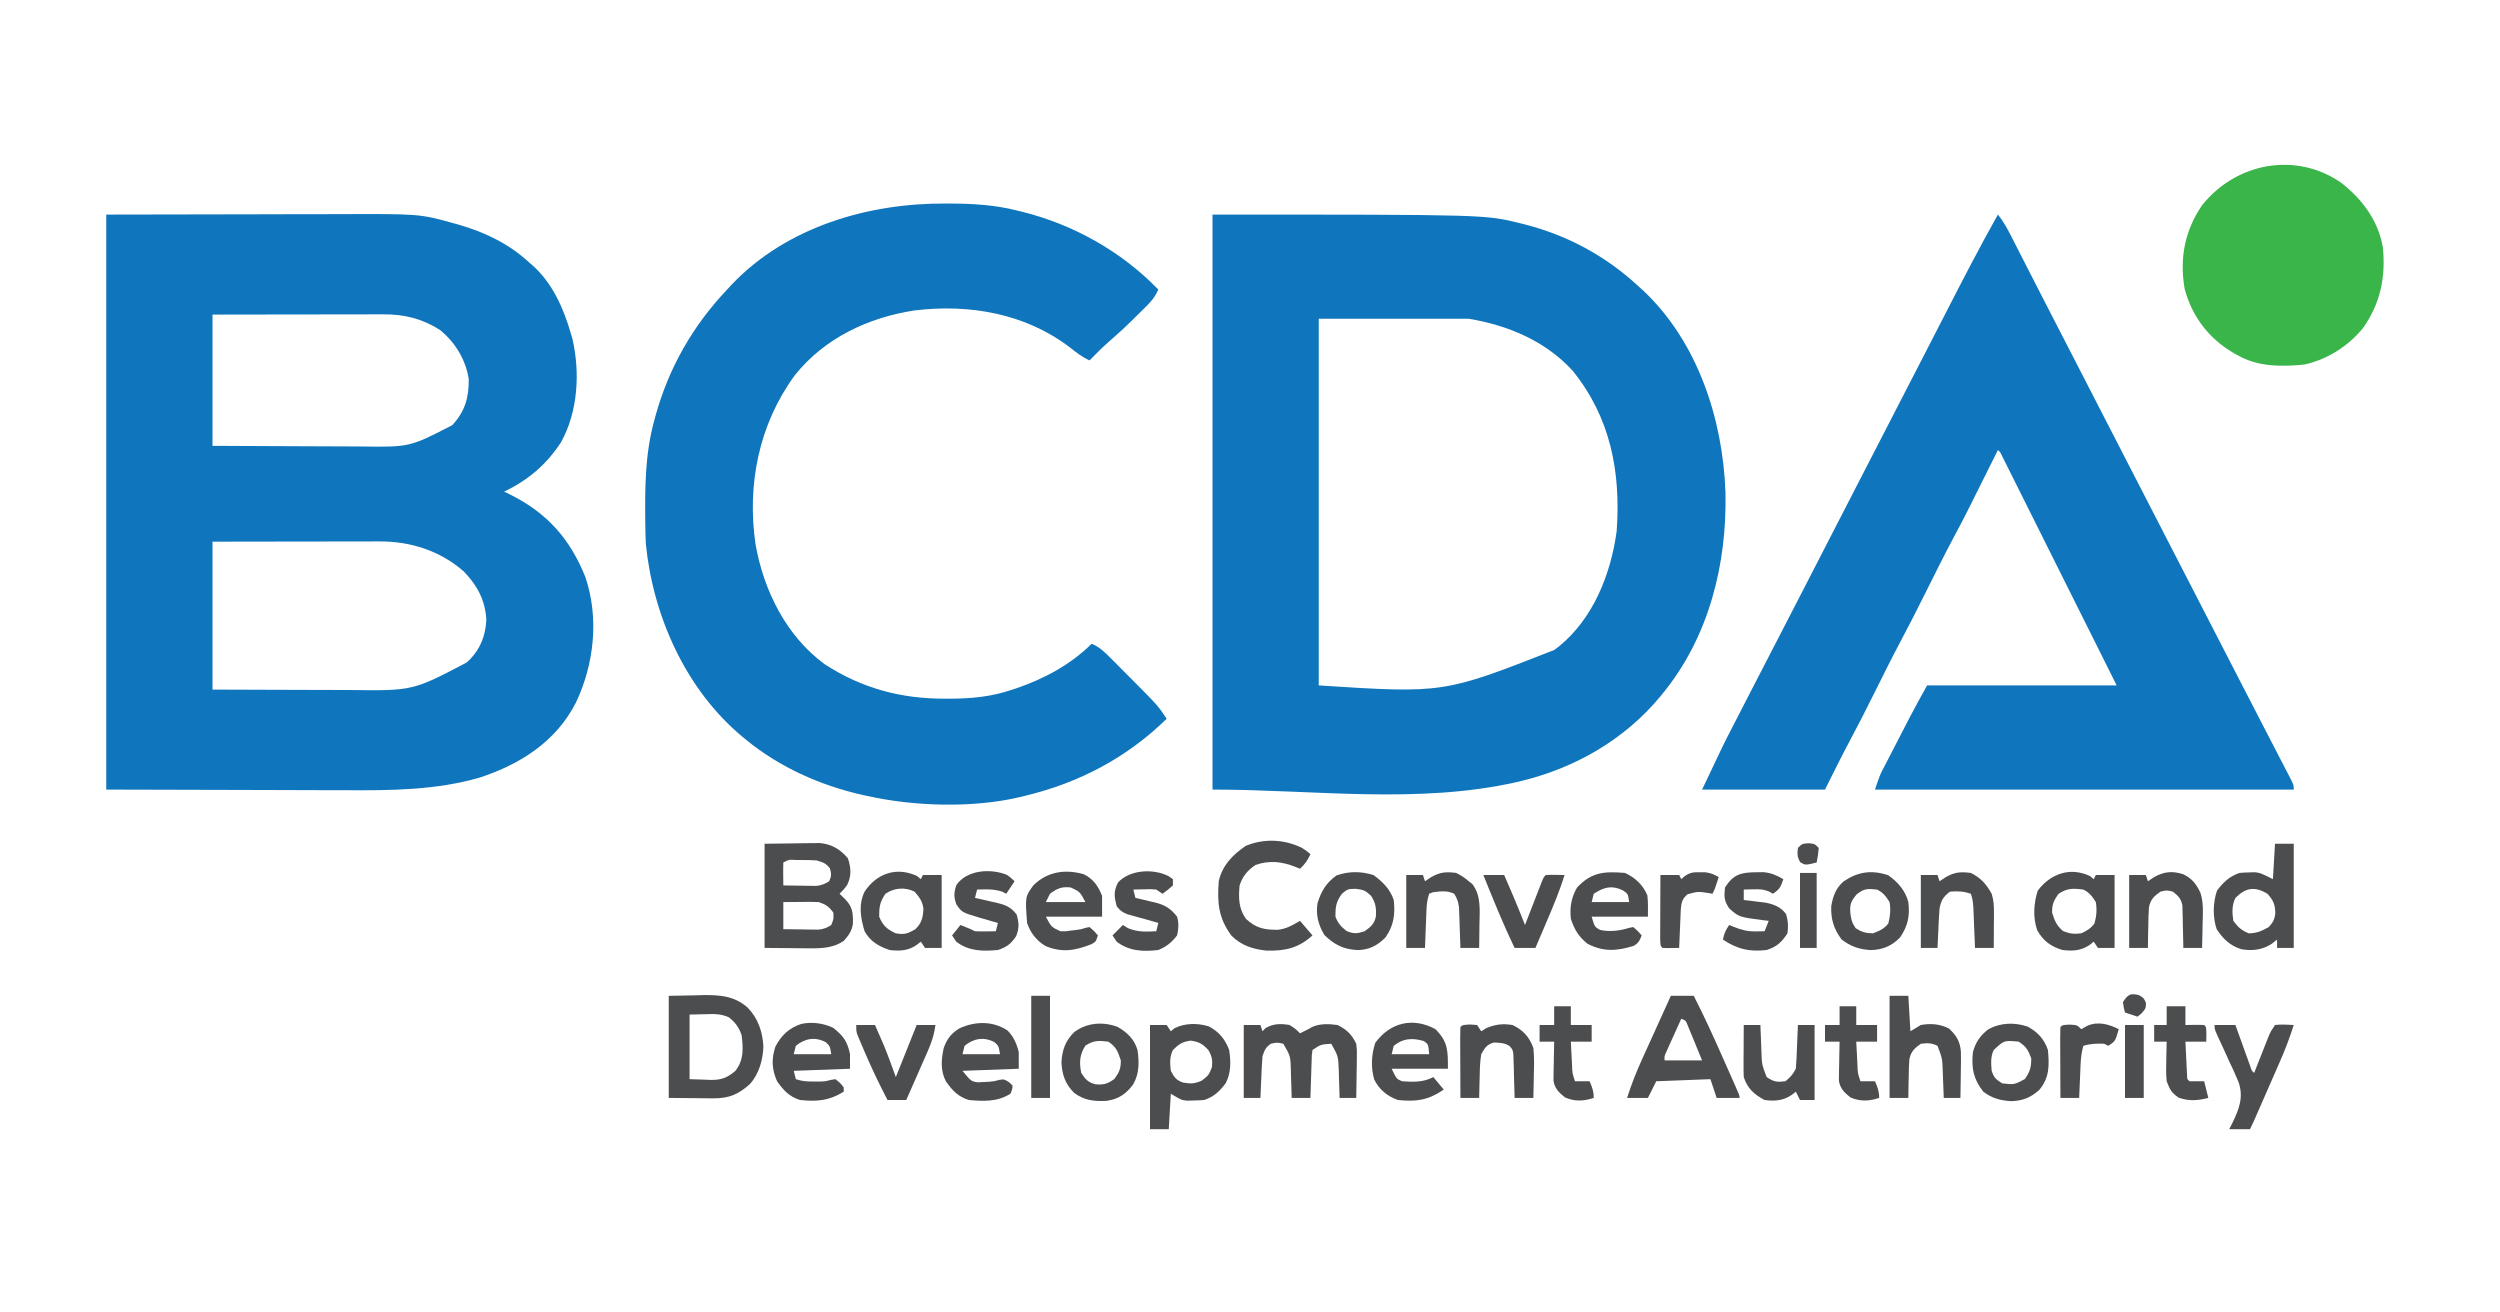 <?xml version="1.0" encoding="UTF-8"?>
<svg version="1.1" xmlns="http://www.w3.org/2000/svg" width="1200" height="630">
<path d="M0 0 C33.846 -0.062 33.846 -0.062 68.375 -0.125 C79.014 -0.152 79.014 -0.152 89.869 -0.18 C98.611 -0.189 98.611 -0.189 102.719 -0.191 C105.554 -0.193 108.389 -0.2 111.224 -0.211 C150.4 -0.356 150.4 -0.356 166.562 4.125 C167.337 4.336 168.112 4.547 168.91 4.764 C181.62 8.429 193.249 13.95 203 23 C203.619 23.529 204.238 24.057 204.875 24.602 C214.287 33.131 219.503 45.024 223 57 C223.369 58.265 223.369 58.265 223.746 59.555 C227.509 75.801 226.438 94.583 218.312 109.25 C211.204 120.073 202.62 127.366 191 133 C191.955 133.461 192.91 133.923 193.895 134.398 C211.714 143.269 222.643 155.718 230.027 174.086 C236.587 193.739 234.237 215.705 225.438 234.25 C215.909 252.874 199.075 263.642 179.555 270.148 C158.165 276.401 136.265 276.427 114.187 276.304 C110.553 276.286 106.918 276.286 103.284 276.284 C92.731 276.268 82.178 276.226 71.625 276.188 C47.989 276.126 24.352 276.064 0 276 C0 184.92 0 93.84 0 0 Z M51 48 C51 68.79 51 89.58 51 111 C66.477 111.087 66.477 111.087 81.953 111.146 C88.275 111.164 94.597 111.185 100.919 111.226 C106.022 111.259 111.125 111.277 116.228 111.285 C118.164 111.29 120.101 111.301 122.037 111.317 C145.66 111.631 145.66 111.631 166.098 101.074 C172.199 94.422 174.073 87.984 174 79 C172.581 69.666 167.478 61.25 160.129 55.348 C151.605 49.952 143.116 47.844 133.192 47.886 C132.304 47.886 131.416 47.886 130.501 47.886 C127.568 47.887 124.636 47.895 121.703 47.902 C119.669 47.904 117.634 47.906 115.6 47.907 C110.247 47.91 104.894 47.92 99.541 47.931 C93.118 47.943 86.694 47.948 80.27 47.954 C70.514 47.963 60.757 47.983 51 48 Z M51 157 C51 180.43 51 203.86 51 228 C65.361 228.058 65.361 228.058 79.723 228.098 C85.592 228.11 91.462 228.124 97.332 228.151 C102.071 228.173 106.811 228.185 111.551 228.19 C113.346 228.193 115.142 228.201 116.937 228.211 C147.133 228.579 147.133 228.579 173 215 C173.562 214.465 174.124 213.93 174.703 213.379 C179.781 208.042 182.032 201.95 182.438 194.625 C182.013 185.241 178.069 177.946 171.613 171.289 C160.323 161.4 146.073 156.821 131.262 156.886 C129.959 156.886 129.959 156.886 128.63 156.886 C125.767 156.887 122.905 156.894 120.043 156.902 C118.055 156.904 116.066 156.906 114.078 156.907 C108.852 156.91 103.626 156.92 98.4 156.931 C92.125 156.943 85.851 156.948 79.577 156.954 C70.051 156.963 60.526 156.983 51 157 Z " fill="#0F75BC" transform="translate(51,103)"/>
<path d="M0 0 C130.908 0 130.908 0 147.5 4.125 C148.362 4.336 149.224 4.547 150.112 4.764 C170.448 10.033 188.581 19.812 204 34 C204.947 34.853 205.895 35.707 206.871 36.586 C232.889 61.165 244.939 98.129 246.223 133.184 C247.022 167.745 238.269 202.89 216 230 C215.578 230.516 215.156 231.031 214.721 231.562 C197.729 252.004 174.101 265.571 148.438 271.812 C147.636 272.007 146.835 272.202 146.009 272.403 C98.522 283.133 48.685 276 0 276 C0 184.92 0 93.84 0 0 Z M51 50 C51 108.08 51 166.16 51 226 C110.857 229.855 110.857 229.855 164 209 C165.089 208.186 165.089 208.186 166.199 207.355 C182.728 194.009 191.209 172.55 194 152 C196.041 123.534 191.073 97.424 172.812 74.875 C159.665 60.588 141.805 53.134 123 50 C99.24 50 75.48 50 51 50 Z " fill="#0F75BC" transform="translate(582,103)"/>
<path d="M0 0 C2.733 3.37 4.681 7.034 6.633 10.887 C7.156 11.908 7.156 11.908 7.69 12.95 C8.838 15.194 9.982 17.441 11.125 19.688 C11.934 21.27 12.743 22.852 13.553 24.434 C15.222 27.695 16.889 30.957 18.556 34.22 C21.842 40.651 25.151 47.069 28.462 53.487 C30.215 56.887 31.967 60.287 33.719 63.688 C34.243 64.706 34.243 64.706 34.779 65.745 C38.857 73.661 42.928 81.581 47 89.5 C54.956 104.973 62.922 120.441 70.891 135.907 C74.073 142.083 77.255 148.259 80.436 154.435 C82.208 157.874 83.979 161.312 85.75 164.75 C86.458 166.125 87.167 167.5 87.875 168.875 C88.226 169.556 88.576 170.236 88.938 170.938 C92.125 177.125 92.125 177.125 93.188 179.188 C93.896 180.562 94.604 181.937 95.312 183.312 C97.084 186.751 98.856 190.19 100.627 193.629 C104.508 201.163 108.389 208.697 112.271 216.23 C114.021 219.625 115.77 223.02 117.517 226.416 C120.931 233.048 124.349 239.677 127.782 246.299 C129.469 249.555 131.153 252.812 132.837 256.069 C133.65 257.64 134.464 259.211 135.28 260.78 C136.411 262.954 137.536 265.131 138.66 267.309 C139 267.959 139.34 268.609 139.69 269.28 C142 273.772 142 273.772 142 276 C75.67 276 9.34 276 -59 276 C-56.75 269.249 -56.75 269.249 -55.2 266.249 C-54.856 265.578 -54.512 264.906 -54.157 264.215 C-53.79 263.508 -53.422 262.802 -53.043 262.074 C-52.658 261.327 -52.273 260.58 -51.877 259.811 C-51.064 258.235 -50.25 256.661 -49.433 255.088 C-48.198 252.708 -46.968 250.324 -45.74 247.939 C-44.946 246.401 -44.151 244.862 -43.355 243.324 C-42.994 242.624 -42.632 241.924 -42.26 241.202 C-39.597 236.076 -36.808 231.055 -34 226 C-3.97 226 26.06 226 57 226 C46.588 205.145 46.588 205.145 36.171 184.292 C32.447 176.838 28.723 169.383 25.001 161.927 C22.056 156.026 19.109 150.125 16.16 144.226 C14.598 141.1 13.036 137.974 11.477 134.848 C9.738 131.362 7.996 127.878 6.254 124.395 C5.734 123.351 5.214 122.307 4.678 121.232 C3.969 119.816 3.969 119.816 3.246 118.372 C2.834 117.547 2.422 116.722 1.998 115.872 C1.139 114.042 1.139 114.042 0 113 C-0.648 114.305 -0.648 114.305 -1.31 115.636 C-15.737 144.649 -15.737 144.649 -21.062 154.625 C-25.708 163.327 -30.095 172.155 -34.488 180.986 C-38.632 189.313 -42.846 197.593 -47.223 205.801 C-51.258 213.407 -55.077 221.121 -58.91 228.831 C-62.989 237.03 -67.127 245.19 -71.453 253.262 C-75.463 260.77 -79.186 268.373 -83 276 C-102.47 276 -121.94 276 -142 276 C-131.656 254.163 -131.656 254.163 -128.055 247.195 C-127.642 246.391 -127.23 245.587 -126.805 244.759 C-125.498 242.213 -124.186 239.669 -122.875 237.125 C-121.945 235.316 -121.016 233.508 -120.087 231.699 C-113.658 219.191 -107.2 206.698 -100.73 194.211 C-96.513 186.065 -92.318 177.908 -88.125 169.75 C-86.598 166.779 -85.07 163.807 -83.543 160.836 C-83.165 160.1 -82.787 159.364 -82.397 158.606 C-78.415 150.86 -74.427 143.117 -70.438 135.375 C-70.089 134.698 -69.74 134.022 -69.381 133.324 C-67.624 129.914 -65.866 126.503 -64.109 123.093 C-60.927 116.917 -57.745 110.741 -54.564 104.565 C-52.792 101.126 -51.021 97.688 -49.25 94.25 C-48.542 92.875 -47.833 91.5 -47.125 90.125 C-42.875 81.875 -42.875 81.875 -41.813 79.813 C-41.104 78.437 -40.395 77.061 -39.687 75.686 C-37.921 72.258 -36.155 68.831 -34.388 65.404 C-31.138 59.099 -27.892 52.793 -24.659 46.479 C-16.66 30.86 -8.606 15.298 0 0 Z " fill="#0F75BC" transform="translate(959,103)"/>
<path d="M0 0 C0.697 0.002 1.394 0.004 2.112 0.006 C13.038 0.053 23.556 0.645 34.188 3.312 C34.877 3.479 35.567 3.645 36.278 3.816 C61.203 9.981 84.282 22.798 102.188 41.312 C100.801 44.436 99.192 46.554 96.773 48.957 C96.094 49.634 95.415 50.312 94.715 51.01 C93.649 52.057 93.649 52.057 92.562 53.125 C91.875 53.811 91.188 54.498 90.48 55.205 C86.424 59.227 82.252 63.06 77.928 66.792 C75.932 68.535 74.042 70.357 72.188 72.25 C71.61 72.837 71.032 73.423 70.438 74.027 C70.025 74.451 69.612 74.876 69.188 75.312 C65.625 73.732 62.854 71.546 59.812 69.125 C38.413 52.751 11.497 48.133 -14.812 51.312 C-37.02 54.713 -58.053 64.566 -72.289 82.418 C-89.57 106.021 -95.368 134.954 -91.125 163.766 C-87.132 185.961 -76.446 207.525 -58 221.125 C-40.11 232.731 -21.386 237.717 -0.188 237.688 C0.473 237.687 1.133 237.686 1.814 237.686 C12.518 237.645 22.068 236.772 32.188 233.312 C32.816 233.104 33.444 232.895 34.091 232.679 C47.351 228.178 60.201 221.235 70.188 211.312 C74.026 212.894 76.454 215.335 79.363 218.258 C79.852 218.747 80.34 219.235 80.843 219.739 C81.875 220.774 82.904 221.811 83.931 222.851 C85.479 224.417 87.035 225.974 88.592 227.531 C101.91 240.896 101.91 240.896 106.188 247.312 C87.097 266.012 64.181 278.053 38.188 284.312 C37.128 284.577 37.128 284.577 36.048 284.847 C13.168 290.289 -14.972 289.413 -37.812 284.312 C-38.646 284.13 -39.48 283.947 -40.339 283.759 C-60.447 279.149 -79.828 270.443 -95.812 257.312 C-96.328 256.89 -96.844 256.468 -97.375 256.033 C-124.564 233.432 -140.385 198.124 -143.812 163.312 C-143.934 160.604 -144.021 157.92 -144.051 155.211 C-144.061 154.46 -144.07 153.71 -144.081 152.937 C-144.253 136.392 -144.22 120.39 -139.812 104.312 C-139.582 103.454 -139.351 102.595 -139.113 101.71 C-132.699 78.67 -121.209 58.642 -104.812 41.312 C-103.674 40.077 -103.674 40.077 -102.512 38.816 C-76.261 11.276 -37.176 -0.204 0 0 Z " fill="#0F75BC" transform="translate(453.812,97.688)"/>
<path d="M0 0 C10.003 7.818 17.696 18.048 19.941 30.848 C21.411 45.198 18.805 57.98 10.355 69.816 C3.18 78.536 -6.718 84.824 -17.812 87.25 C-28.383 88.265 -39.292 88.39 -48.812 83.25 C-49.743 82.752 -50.674 82.255 -51.633 81.742 C-63.556 74.757 -71.59 64.316 -75.188 50.875 C-77.7 36.377 -75.176 22.991 -66.855 10.82 C-50.613 -9.614 -21.848 -15.171 0 0 Z " fill="#39B54A" transform="translate(1123.812,87.75)"/>
<path d="M0 0 C7.239 -0.093 7.239 -0.093 14.625 -0.188 C16.892 -0.228 16.892 -0.228 19.206 -0.27 C21.01 -0.282 21.01 -0.282 22.852 -0.293 C24.077 -0.309 25.302 -0.324 26.565 -0.341 C32.286 0.227 36.319 2.637 40 7 C41.527 11.582 41.774 15.416 39.625 19.812 C38 22 38 22 36 24 C36.804 24.784 37.609 25.567 38.438 26.375 C42.297 30.329 42.469 33.006 42.406 38.387 C41.844 42.006 40.384 43.933 37.996 46.625 C33.193 49.934 27.642 50.246 21.973 50.195 C20.813 50.19 19.653 50.185 18.457 50.18 C17.007 50.162 15.557 50.144 14.062 50.125 C9.422 50.084 4.781 50.042 0 50 C0 33.5 0 17 0 0 Z M9 9 C8.928 10.853 8.916 12.708 8.938 14.562 C8.947 15.574 8.956 16.586 8.965 17.629 C8.976 18.411 8.988 19.194 9 20 C11.917 20.054 14.833 20.094 17.75 20.125 C18.575 20.142 19.4 20.159 20.25 20.176 C21.049 20.182 21.848 20.189 22.672 20.195 C23.772 20.211 23.772 20.211 24.894 20.227 C27.337 19.964 28.918 19.29 31 18 C32.128 15.584 32.127 14.431 31.375 11.875 C29.502 9.321 28.029 8.935 25 8 C22.372 7.838 19.871 7.765 17.25 7.812 C16.223 7.813 16.223 7.813 15.176 7.814 C11.802 7.559 11.802 7.559 9 9 Z M9 28 C9 32.29 9 36.58 9 41 C12.084 41.054 15.166 41.094 18.25 41.125 C19.123 41.142 19.995 41.159 20.895 41.176 C22.161 41.185 22.161 41.185 23.453 41.195 C24.616 41.211 24.616 41.211 25.802 41.227 C28.322 40.967 29.885 40.389 32 39 C33.171 36.14 33.171 36.14 33 33 C30.816 30.114 29.447 29.149 26 28 C24.665 27.92 23.326 27.892 21.988 27.902 C21.231 27.906 20.474 27.909 19.693 27.912 C18.908 27.92 18.122 27.929 17.312 27.938 C16.515 27.942 15.718 27.947 14.896 27.951 C12.931 27.963 10.965 27.981 9 28 Z " fill="#4C4D4F" transform="translate(367,405)"/>
<path d="M0 0 C4.269 -0.083 8.539 -0.165 12.938 -0.25 C14.265 -0.286 15.593 -0.323 16.961 -0.36 C24.921 -0.434 31.67 0.196 37.839 5.616 C42.89 10.785 45.043 17.244 45.438 24.375 C45.154 30.851 43.391 37.21 39.129 42.184 C33.558 47.249 28.997 49.265 21.387 49.195 C20.262 49.19 19.138 49.185 17.979 49.18 C16.563 49.162 15.147 49.144 13.688 49.125 C9.171 49.084 4.654 49.042 0 49 C0 32.83 0 16.66 0 0 Z M10 9 C10 19.23 10 29.46 10 40 C13.774 40.124 13.774 40.124 17.625 40.25 C18.406 40.286 19.186 40.323 19.991 40.36 C25.105 40.441 28.005 39.445 32 36 C36.062 30.762 35.758 25.361 35 19 C33.791 15.288 31.977 12.769 28.875 10.328 C25.113 8.59 21.734 8.673 17.688 8.812 C15.151 8.874 12.614 8.936 10 9 Z " fill="#4C4D4F" transform="translate(321,478)"/>
<path d="M0 0 C3.63 0 7.26 0 11 0 C15.755 9.277 20.074 18.699 24.289 28.231 C25.391 30.723 26.498 33.212 27.605 35.701 C28.308 37.284 29.009 38.866 29.711 40.449 C30.042 41.194 30.373 41.939 30.714 42.706 C33 47.884 33 47.884 33 49 C29.37 49 25.74 49 22 49 C21.01 46.03 20.02 43.06 19 40 C10.42 40.33 1.84 40.66 -7 41 C-8.32 43.64 -9.64 46.28 -11 49 C-14.3 49 -17.6 49 -21 49 C-18.964 42.578 -16.566 36.496 -13.77 30.371 C-13.374 29.496 -12.979 28.621 -12.572 27.719 C-11.323 24.957 -10.068 22.197 -8.812 19.438 C-7.959 17.552 -7.105 15.666 -6.252 13.779 C-4.173 9.184 -2.088 4.591 0 0 Z M5 11 C3.661 13.956 2.33 16.915 1 19.875 C0.618 20.717 0.237 21.559 -0.156 22.426 C-0.517 23.231 -0.878 24.037 -1.25 24.867 C-1.585 25.611 -1.92 26.354 -2.266 27.121 C-3.121 28.974 -3.121 28.974 -3 31 C2.94 31 8.88 31 15 31 C13.716 27.851 12.424 24.706 11.125 21.562 C10.578 20.216 10.578 20.216 10.02 18.842 C9.665 17.988 9.311 17.134 8.945 16.254 C8.621 15.463 8.296 14.672 7.961 13.858 C7.141 11.825 7.141 11.825 5 11 Z " fill="#4C4D4F" transform="translate(802,478)"/>
<path d="M0 0 C2.64 0 5.28 0 8 0 C8.33 0.99 8.66 1.98 9 3 C9.474 2.505 9.949 2.01 10.438 1.5 C14.215 -0.711 17.723 -0.723 22 0 C25.062 2 25.062 2 27 4 C27.578 3.711 28.155 3.422 28.75 3.125 C29.864 2.568 29.864 2.568 31 2 C31.909 1.482 31.909 1.482 32.836 0.953 C36.764 -0.777 40.8 -0.537 45 0 C49.543 2.23 51.774 4.508 54 9 C54.341 11.954 54.341 11.954 54.293 15.176 C54.278 16.911 54.278 16.911 54.264 18.682 C54.239 19.88 54.213 21.078 54.188 22.312 C54.167 24.139 54.167 24.139 54.146 26.002 C54.111 29.002 54.062 32.001 54 35 C51.36 35 48.72 35 46 35 C45.985 34.39 45.971 33.78 45.956 33.152 C45.881 30.371 45.784 27.592 45.688 24.812 C45.654 23.373 45.654 23.373 45.619 21.904 C45.359 14.98 45.359 14.98 42 9 C36.985 9.33 36.985 9.33 33 12 C32.629 14.422 32.629 14.422 32.586 17.227 C32.547 18.258 32.509 19.289 32.469 20.352 C32.438 21.432 32.407 22.512 32.375 23.625 C32.336 24.713 32.298 25.801 32.258 26.922 C32.163 29.614 32.078 32.307 32 35 C29.03 35 26.06 35 23 35 C22.963 33.542 22.925 32.084 22.887 30.582 C22.821 28.659 22.755 26.736 22.688 24.812 C22.665 23.853 22.642 22.893 22.619 21.904 C22.439 14.92 22.439 14.92 19 9 C16 8.333 16 8.333 13 9 C10.441 10.853 10.021 11.938 9 15 C8.854 16.553 8.753 18.11 8.684 19.668 C8.642 20.561 8.6 21.453 8.557 22.373 C8.498 23.766 8.498 23.766 8.438 25.188 C8.394 26.128 8.351 27.068 8.307 28.037 C8.201 30.358 8.099 32.679 8 35 C5.36 35 2.72 35 0 35 C0 23.45 0 11.9 0 0 Z " fill="#4C4D4F" transform="translate(597,492)"/>
<path d="M0 0 C2.64 0 5.28 0 8 0 C8.66 0.99 9.32 1.98 10 3 C10.598 2.505 11.196 2.01 11.812 1.5 C16.986 -0.935 22.599 -1.009 28.094 0.621 C32.972 3.028 36.141 6.926 38 12 C38.837 17.531 38.963 22.949 36.312 28 C33.295 31.915 30.715 34.428 26 36 C24.212 36.144 22.418 36.221 20.625 36.25 C19.221 36.289 19.221 36.289 17.789 36.328 C15 36 15 36 10 33 C9.67 38.61 9.34 44.22 9 50 C6.03 50 3.06 50 0 50 C0 33.5 0 17 0 0 Z M11 12 C9.392 15.217 9.539 18.512 10 22 C11.535 25.007 12.619 26.536 15.871 27.629 C19.483 28.277 21.489 28.233 24.875 26.688 C28.214 24.062 28.214 24.062 29.75 20.188 C30.028 16.64 29.773 15.063 28 12 C25.166 9.005 23.609 8.087 19.5 7.5 C15.462 8.077 13.853 9.147 11 12 Z " fill="#4C4D4F" transform="translate(552,492)"/>
<path d="M0 0 C2.97 0 5.94 0 9 0 C9 16.5 9 33 9 50 C6.36 50 3.72 50 1 50 C1 48.68 1 47.36 1 46 C0.196 46.639 -0.609 47.279 -1.438 47.938 C-5.996 50.941 -10.799 51.554 -16.145 50.629 C-21.571 48.958 -24.914 45.699 -28 41 C-29.959 35.122 -29.793 28.424 -27.875 22.562 C-24.936 18.546 -21.814 15.605 -17 14 C-15.4 13.857 -13.794 13.78 -12.188 13.75 C-11.356 13.724 -10.525 13.698 -9.668 13.672 C-7 14 -7 14 -1 17 C-0.67 11.39 -0.34 5.78 0 0 Z M-19 26 C-20.74 29.481 -20.584 33.203 -20 37 C-17.764 40.066 -16.105 41.535 -12.625 43 C-8.793 43 -6.33 41.85 -3 40 C-0.898 37.701 -0.098 36.181 0.16 33.074 C-0.037 28.883 -0.788 27.242 -3.625 24 C-9.746 20.373 -14.008 21.008 -19 26 Z " fill="#4C4D4F" transform="translate(1092,405)"/>
<path d="M0 0 C2.5 1.688 2.5 1.688 4 3 C2.707 5.884 1.341 7.872 -1 10 C-1.763 9.691 -2.526 9.381 -3.312 9.062 C-9.736 6.523 -15.767 5.862 -22.375 8.188 C-26.254 10.866 -28.508 13.524 -30 18 C-30.535 23.975 -30.513 28.912 -27 34 C-22.078 38.553 -18.159 39.329 -11.652 39.301 C-7.475 38.827 -4.594 37.13 -1 35 C0.98 37.31 2.96 39.62 5 42 C-1.722 48.092 -8.205 49.534 -17.031 49.289 C-23.577 48.652 -29.338 46.791 -34 42 C-40.138 33.542 -40.781 26.424 -40 16 C-38.338 8.421 -33.318 3.263 -27 -1 C-18.221 -4.654 -8.464 -4.155 0 0 Z " fill="#4C4D4F" transform="translate(625,407)"/>
<path d="M0 0 C0.897 0.743 0.897 0.743 1.812 1.5 C2.143 0.84 2.473 0.18 2.812 -0.5 C5.782 -0.5 8.752 -0.5 11.812 -0.5 C11.812 11.05 11.812 22.6 11.812 34.5 C9.172 34.5 6.532 34.5 3.812 34.5 C3.152 33.51 2.493 32.52 1.812 31.5 C1.214 31.974 0.616 32.449 0 32.938 C-4.081 35.852 -8.326 36.124 -13.188 35.5 C-18.356 33.78 -22.505 31.349 -25.188 26.5 C-27.131 20.062 -28.197 13.729 -25.188 7.5 C-19.435 -1.24 -9.852 -4.636 0 0 Z M-15.188 8.5 C-17.861 12.51 -18.188 14.672 -18.188 19.5 C-16.512 23.689 -14.294 25.685 -10.188 27.5 C-6.073 28.2 -4.508 27.687 -0.875 25.562 C2.219 22.689 2.845 19.859 3.059 15.723 C2.67 12.212 1.095 10.108 -1.188 7.5 C-5.872 5.158 -10.939 5.667 -15.188 8.5 Z " fill="#4C4D4F" transform="translate(440.188,420.5)"/>
<path d="M0 0 C0.897 0.743 0.897 0.743 1.812 1.5 C2.143 0.84 2.473 0.18 2.812 -0.5 C5.782 -0.5 8.752 -0.5 11.812 -0.5 C11.812 11.05 11.812 22.6 11.812 34.5 C9.172 34.5 6.532 34.5 3.812 34.5 C3.152 33.51 2.493 32.52 1.812 31.5 C1.214 31.974 0.616 32.449 0 32.938 C-4.092 35.86 -8.316 36.1 -13.188 35.5 C-18.724 33.902 -22.539 31.031 -25.344 25.98 C-27.443 19.809 -27.035 13.137 -25.062 7 C-18.977 -1.114 -9.547 -4.493 0 0 Z M-15.188 8.625 C-17.449 11.876 -18.188 13.545 -18.188 17.5 C-16.992 21.419 -16.034 23.791 -12.875 26.438 C-9.673 27.703 -7.605 27.927 -4.188 27.5 C-1.447 26.254 0.277 25.189 2.125 22.812 C3.155 19.348 3.404 16.049 2.812 12.5 C1.019 9.69 -0.206 7.991 -3.188 6.5 C-7.969 5.842 -11.176 5.783 -15.188 8.625 Z " fill="#4C4D4F" transform="translate(1003.188,420.5)"/>
<path d="M0 0 C2.975 2.873 4.515 6.446 5.473 10.422 C5.473 13.062 5.473 15.702 5.473 18.422 C-7.892 18.917 -7.892 18.917 -21.527 19.422 C-17.38 24.481 -17.38 24.481 -14.027 24.945 C-12.79 24.872 -12.79 24.872 -11.527 24.797 C-10.224 24.737 -10.224 24.737 -8.895 24.676 C-6.423 24.462 -6.423 24.462 -3.652 23.734 C-1.527 23.422 -1.527 23.422 0.785 24.859 C1.342 25.375 1.899 25.891 2.473 26.422 C2.41 28.234 2.41 28.234 1.473 30.422 C-4.691 34.344 -11.416 34.083 -18.527 33.422 C-23.759 31.74 -26.381 28.879 -29.527 24.422 C-32.177 19.123 -31.747 14.079 -30.527 8.422 C-29.057 4.21 -26.859 1.349 -23.027 -0.953 C-15.593 -4.405 -7.102 -4.634 0 0 Z M-20.527 7.422 C-20.857 8.742 -21.187 10.062 -21.527 11.422 C-15.587 11.422 -9.647 11.422 -3.527 11.422 C-4.156 7.539 -4.156 7.539 -6.152 5.672 C-11.256 2.986 -16.159 3.824 -20.527 7.422 Z " fill="#4C4D4F" transform="translate(483.527,494.578)"/>
<path d="M0 0 C4.86 2.263 8.66 5.762 10.75 10.812 C11.136 14.187 11 17.603 11 21 C2.09 21 -6.82 21 -16 21 C-14.593 25.886 -14.593 25.886 -11.938 27.375 C-7.215 28.38 -2.465 27.766 2.137 26.336 C2.752 26.225 3.366 26.114 4 26 C6.25 27.938 6.25 27.938 8 30 C7.028 32.489 6.467 33.745 4.082 35.047 C-3.896 37.519 -10.452 37.957 -18 34 C-22.274 30.58 -24.3 27.189 -26 22 C-26.598 16.522 -25.774 11.759 -23 7 C-16.075 -0.406 -9.971 -0.818 0 0 Z M-15 10 C-15.33 11.32 -15.66 12.64 -16 14 C-10.06 14 -4.12 14 2 14 C1.427 9.961 1.427 9.961 -1.25 8.25 C-6.595 5.821 -10.108 6.887 -15 10 Z " fill="#4C4D4F" transform="translate(780,419)"/>
<path d="M0 0 C4.624 2.357 6.833 5.646 8.73 10.352 C8.73 13.652 8.73 16.952 8.73 20.352 C-0.18 20.352 -9.09 20.352 -18.27 20.352 C-15.628 25.327 -15.628 25.327 -11.27 27.352 C-8.805 27.416 -8.805 27.416 -6.27 27.039 C-5.424 26.94 -4.578 26.841 -3.707 26.738 C-1.289 26.413 -1.289 26.413 0.902 25.688 C1.506 25.577 2.109 25.466 2.73 25.352 C4.98 27.289 4.98 27.289 6.73 29.352 C5.73 32.352 5.73 32.352 3.727 33.52 C-4.07 36.626 -10.373 37.771 -18.375 34.473 C-22.706 31.91 -25.693 28.08 -27.27 23.352 C-28.216 10.744 -28.216 10.744 -24.27 5.352 C-17.639 -1.279 -9.025 -2.578 0 0 Z M-16.27 9.352 C-16.93 10.672 -17.59 11.992 -18.27 13.352 C-12 13.352 -5.73 13.352 0.73 13.352 C-1.92 8.379 -1.92 8.379 -6.27 6.352 C-10.503 5.809 -12.887 6.792 -16.27 9.352 Z " fill="#4C4D4F" transform="translate(520.27,419.648)"/>
<path d="M0 0 C2.97 0 5.94 0 9 0 C9.33 5.61 9.66 11.22 10 17 C11.65 16.01 13.3 15.02 15 14 C19.911 13.136 23.932 13.495 28.438 15.625 C32.064 18.986 33.815 21.797 34.238 26.83 C34.295 30.183 34.261 33.522 34.188 36.875 C34.167 38.623 34.167 38.623 34.146 40.406 C34.111 43.271 34.062 46.135 34 49 C31.36 49 28.72 49 26 49 C25.98 48.42 25.96 47.841 25.94 47.243 C25.844 44.599 25.735 41.956 25.625 39.312 C25.594 38.4 25.563 37.488 25.531 36.549 C25.303 30.032 25.303 30.032 23 24 C20.111 22.556 18.204 22.623 15 23 C12.01 25.086 10.263 26.735 9.506 30.38 C9.284 33.199 9.205 35.984 9.188 38.812 C9.162 39.792 9.137 40.771 9.111 41.779 C9.053 44.186 9.023 46.593 9 49 C6.03 49 3.06 49 0 49 C0 32.83 0 16.66 0 0 Z " fill="#4C4D4F" transform="translate(907,478)"/>
<path d="M0 0 C6.063 6.063 6 10.295 6 19 C-2.91 19 -11.82 19 -21 19 C-18.677 23.885 -18.677 23.885 -16 25 C-10.711 25.403 -5.787 25.553 -1 23 C1.475 25.97 1.475 25.97 4 29 C-3.393 34.093 -9.089 34.916 -18 34 C-23.041 32.238 -26.977 29.024 -29.379 24.156 C-31.054 18.339 -30.742 12.267 -28.875 6.562 C-21.672 -3.281 -10.691 -5.847 0 0 Z M-20 8 C-20.33 9.32 -20.66 10.64 -21 12 C-15.06 12 -9.12 12 -3 12 C-3.407 7.193 -3.407 7.193 -5.625 5.688 C-11.062 4.114 -15.563 4.346 -20 8 Z " fill="#4C4D4F" transform="translate(689,494)"/>
<path d="M0 0 C4.874 3.871 6.851 6.423 8.125 12.688 C8.125 14.998 8.125 17.308 8.125 19.688 C-5.24 20.183 -5.24 20.183 -18.875 20.688 C-18.545 22.008 -18.215 23.328 -17.875 24.688 C-14.821 25.706 -12.696 25.821 -9.5 25.812 C-8.564 25.815 -7.628 25.818 -6.664 25.82 C-3.866 25.77 -3.866 25.77 -1.168 25.066 C-0.411 24.941 0.345 24.816 1.125 24.688 C3.438 26.5 3.438 26.5 5.125 28.688 C5.125 29.348 5.125 30.008 5.125 30.688 C-1.809 35.038 -7.771 35.544 -15.875 34.688 C-21.106 33.006 -23.728 30.145 -26.875 25.688 C-29.435 19.958 -29.641 15.024 -27.688 9.062 C-24.666 3.436 -21.153 0.134 -15.125 -1.875 C-9.884 -2.894 -4.829 -2.204 0 0 Z M-17.875 8.688 C-18.205 10.008 -18.535 11.328 -18.875 12.688 C-12.935 12.688 -6.995 12.688 -0.875 12.688 C-1.504 8.805 -1.504 8.805 -3.5 6.938 C-8.603 4.252 -13.506 5.09 -17.875 8.688 Z " fill="#4C4D4F" transform="translate(399.875,493.312)"/>
<path d="M0 0 C4.6 3.285 8.208 7.336 9.625 12.875 C10.443 19.421 9.403 24.431 5.625 29.875 C1.613 33.995 -2.788 35.818 -8.578 35.91 C-14.127 35.523 -17.907 34.204 -22.375 30.875 C-26.113 25.858 -27.627 21.157 -27.375 14.875 C-26.555 10.032 -25.21 6.202 -21.438 2.938 C-14.536 -1.71 -8.061 -2.687 0 0 Z M-15.25 9.25 C-17.998 12.645 -18.562 13.991 -18.188 18.25 C-17.79 21.342 -17.464 22.743 -15.688 25.375 C-12.757 27.276 -10.876 27.805 -7.375 27.875 C-4.242 26.73 -2.122 25.791 0 23.188 C0.939 19.713 1.215 16.414 0.625 12.875 C-1.169 10.065 -2.394 8.366 -5.375 6.875 C-9.891 6.364 -11.679 6.3 -15.25 9.25 Z " fill="#4C4D4F" transform="translate(906.375,420.125)"/>
<path d="M0 0 C4.368 3.149 7.968 6.778 9.688 11.938 C10.431 18.799 9.733 24.245 5.688 29.938 C1.792 33.833 -2.127 35.891 -7.707 35.973 C-14.603 35.549 -18.512 33.583 -23.562 28.812 C-26.46 24.052 -27.826 19.033 -26.902 13.465 C-25.152 7.735 -22.71 3.633 -17.75 0.125 C-11.823 -1.922 -5.969 -1.915 0 0 Z M-15.188 8.938 C-18.025 12.943 -18.312 15.028 -18.312 19.938 C-17.013 23.187 -15.706 24.618 -13 26.812 C-9.518 28.27 -7.885 28.128 -4.312 26.938 C-1.351 24.877 0.384 23.396 1.137 19.781 C1.335 15.676 1.024 13.477 -1.188 9.938 C-3.915 7.37 -4.854 6.989 -8.625 6.562 C-12.386 6.644 -12.386 6.644 -15.188 8.938 Z " fill="#4C4D4F" transform="translate(659.312,420.062)"/>
<path d="M0 0 C4.866 2.554 8.09 6.087 9.816 11.266 C10.476 18.657 10.611 24.392 5.816 30.266 C1.705 34.058 -2.092 35.595 -7.684 35.828 C-12.868 35.562 -17.04 34.462 -21.184 31.266 C-26.035 25.17 -26.961 19.855 -26.184 12.266 C-24.894 7.518 -22.631 4.202 -18.684 1.266 C-12.976 -1.881 -6.143 -2.066 0 0 Z M-16.184 11.266 C-17.772 14.443 -17.459 17.8 -17.184 21.266 C-16.013 24.686 -15.31 25.181 -12.184 27.266 C-6.301 27.931 -6.301 27.931 -1.246 25.203 C1.236 21.667 1.816 19.578 1.816 15.266 C0.301 11.25 -0.589 9.662 -4.184 7.266 C-11.212 6.596 -11.212 6.596 -16.184 11.266 Z " fill="#4C4D4F" transform="translate(973.184,492.734)"/>
<path d="M0 0 C4.595 2.581 8.084 5.956 9.594 11.113 C10.443 16.984 10.503 22.349 7.531 27.613 C4.028 32.284 0.506 34.692 -5.242 35.523 C-11.221 35.817 -15.902 35.348 -20.781 31.719 C-25.032 27.519 -26.615 23.029 -26.906 17.113 C-26.615 11.197 -25.032 6.708 -20.781 2.508 C-14.696 -2.018 -7.073 -2.606 0 0 Z M-15.406 8.988 C-18.216 13.379 -18.421 17.037 -17.406 22.113 C-15.409 25.234 -14.119 26.699 -10.469 27.582 C-6.483 27.884 -4.771 27.377 -1.469 24.988 C0.864 21.737 1.594 20.106 1.594 16.113 C0.144 11.763 -0.555 9.681 -4.406 7.113 C-9.195 6.573 -11.301 6.422 -15.406 8.988 Z " fill="#4C4D4F" transform="translate(536.406,492.887)"/>
<path d="M0 0 C3.3 0 6.6 0 10 0 C10.237 0.661 10.474 1.322 10.719 2.004 C11.789 4.983 12.863 7.96 13.938 10.938 C14.311 11.978 14.684 13.019 15.068 14.092 C15.426 15.081 15.784 16.071 16.152 17.09 C16.482 18.006 16.812 18.923 17.152 19.867 C17.817 21.949 17.817 21.949 19 23 C19.232 22.41 19.464 21.82 19.703 21.212 C20.756 18.536 21.816 15.861 22.875 13.188 C23.24 12.259 23.605 11.33 23.98 10.373 C24.335 9.48 24.689 8.588 25.055 7.668 C25.379 6.846 25.704 6.024 26.039 5.177 C27 3 27 3 29 0 C32.008 -0.407 34.973 -0.13 38 0 C36.021 6.286 33.683 12.313 31.023 18.34 C30.653 19.188 30.282 20.036 29.9 20.91 C28.729 23.587 27.552 26.262 26.375 28.938 C25.578 30.758 24.781 32.579 23.984 34.4 C22.534 37.713 21.082 41.025 19.626 44.336 C19.19 45.328 19.19 45.328 18.745 46.339 C18.192 47.573 17.605 48.791 17 50 C13.7 50 10.4 50 7 50 C7.504 49.041 8.008 48.082 8.528 47.093 C11.711 40.429 13.982 34.868 11.579 27.604 C10.154 24.035 8.554 20.58 6.875 17.125 C6.216 15.675 5.563 14.224 4.914 12.77 C3.736 10.134 2.527 7.518 1.289 4.911 C0 2 0 2 0 0 Z " fill="#4C4D4F" transform="translate(1063,492)"/>
<path d="M0 0 C4.266 2.042 6.29 4.694 8.284 8.896 C9.85 13.785 9.486 18.797 9.328 23.875 C9.31 24.984 9.292 26.092 9.273 27.234 C9.227 29.949 9.161 32.661 9.078 35.375 C6.108 35.375 3.138 35.375 0.078 35.375 C0.069 34.699 0.059 34.023 0.05 33.327 C-0.004 30.259 -0.088 27.192 -0.172 24.125 C-0.186 23.062 -0.2 21.998 -0.215 20.902 C-0.247 19.878 -0.279 18.853 -0.312 17.797 C-0.333 16.854 -0.354 15.912 -0.376 14.94 C-1.076 11.651 -2.312 10.438 -4.922 8.375 C-7.879 7.625 -7.879 7.625 -10.922 8.375 C-13.968 10.484 -15.676 12.144 -16.416 15.848 C-16.638 18.803 -16.717 21.725 -16.734 24.688 C-16.76 25.714 -16.785 26.741 -16.811 27.799 C-16.869 30.325 -16.906 32.849 -16.922 35.375 C-19.892 35.375 -22.862 35.375 -25.922 35.375 C-25.922 23.825 -25.922 12.275 -25.922 0.375 C-23.282 0.375 -20.642 0.375 -17.922 0.375 C-17.592 1.365 -17.262 2.355 -16.922 3.375 C-15.932 2.715 -14.942 2.055 -13.922 1.375 C-9.223 -1.278 -5.143 -1.673 0 0 Z " fill="#4C4D4F" transform="translate(1047.922,419.625)"/>
<path d="M0 0 C3.312 1.812 3.312 1.812 6 4 C6.866 4.681 6.866 4.681 7.75 5.375 C12.082 11.007 11.232 18.167 11.125 24.875 C11.116 25.945 11.107 27.015 11.098 28.117 C11.074 30.745 11.041 33.372 11 36 C8.03 36 5.06 36 2 36 C1.98 35.355 1.96 34.709 1.94 34.044 C1.845 31.112 1.735 28.181 1.625 25.25 C1.594 24.234 1.563 23.218 1.531 22.172 C1.493 21.192 1.454 20.212 1.414 19.203 C1.367 17.852 1.367 17.852 1.319 16.474 C0.984 13.876 0.396 12.206 -1 10 C-4.302 8.349 -7.721 8.827 -11.312 9.312 C-11.869 9.539 -12.426 9.766 -13 10 C-13.995 12.984 -14.196 15.2 -14.316 18.324 C-14.358 19.352 -14.4 20.38 -14.443 21.439 C-14.483 22.511 -14.522 23.583 -14.562 24.688 C-14.606 25.771 -14.649 26.854 -14.693 27.971 C-14.799 30.647 -14.902 33.323 -15 36 C-17.97 36 -20.94 36 -24 36 C-24 24.45 -24 12.9 -24 1 C-21.36 1 -18.72 1 -16 1 C-15.67 1.99 -15.34 2.98 -15 4 C-14.01 3.34 -13.02 2.68 -12 2 C-7.711 -0.426 -4.894 -0.621 0 0 Z " fill="#4C4D4F" transform="translate(699,419)"/>
<path d="M0 0 C1.176 0.083 2.351 0.165 3.562 0.25 C4.223 1.24 4.883 2.23 5.562 3.25 C6.367 2.755 7.171 2.26 8 1.75 C12.397 -0.101 15.859 -0.493 20.562 0.25 C25.622 2.637 28.669 6.005 30.562 11.25 C31.034 15.411 30.942 19.507 30.812 23.688 C30.794 24.801 30.776 25.914 30.758 27.061 C30.711 29.791 30.645 32.52 30.562 35.25 C27.593 35.25 24.622 35.25 21.562 35.25 C21.548 34.569 21.533 33.888 21.518 33.186 C21.444 30.103 21.347 27.02 21.25 23.938 C21.227 22.866 21.205 21.794 21.182 20.689 C21.128 19.147 21.128 19.147 21.074 17.574 C21.048 16.626 21.022 15.678 20.995 14.702 C20.74 12.224 20.74 12.224 19.277 10.448 C16.867 8.764 14.471 8.789 11.598 8.656 C8.193 9.65 7.31 11.186 5.562 14.25 C4.945 17.851 4.866 21.415 4.812 25.062 C4.783 26.042 4.753 27.021 4.723 28.029 C4.652 30.436 4.605 32.843 4.562 35.25 C1.593 35.25 -1.377 35.25 -4.438 35.25 C-4.462 30.426 -4.48 25.602 -4.492 20.779 C-4.497 19.136 -4.504 17.494 -4.513 15.852 C-4.525 13.496 -4.531 11.141 -4.535 8.785 C-4.54 8.047 -4.545 7.308 -4.551 6.547 C-4.551 4.781 -4.499 3.015 -4.438 1.25 C-3.438 0.25 -3.438 0.25 0 0 Z " fill="#4C4D4F" transform="translate(705.438,491.75)"/>
<path d="M0 0 C4.837 2.418 7.365 5.316 10 10 C11.002 13.113 11.117 15.944 11.098 19.203 C11.094 20.183 11.091 21.163 11.088 22.172 C11.075 23.696 11.075 23.696 11.062 25.25 C11.058 26.281 11.053 27.312 11.049 28.375 C11.037 30.917 11.021 33.458 11 36 C8.03 36 5.06 36 2 36 C1.975 35.355 1.95 34.709 1.924 34.044 C1.808 31.112 1.685 28.181 1.562 25.25 C1.523 24.234 1.484 23.218 1.443 22.172 C1.401 21.192 1.36 20.212 1.316 19.203 C1.28 18.302 1.243 17.402 1.205 16.474 C1.013 14.155 0.835 12.173 0 10 C-3.593 8.802 -6.227 8.669 -10 9 C-13.205 11.362 -14.255 13.181 -15 17 C-15.141 18.513 -15.245 20.029 -15.316 21.547 C-15.358 22.391 -15.4 23.236 -15.443 24.105 C-15.483 24.978 -15.522 25.851 -15.562 26.75 C-15.606 27.638 -15.649 28.526 -15.693 29.441 C-15.799 31.627 -15.901 33.814 -16 36 C-18.64 36 -21.28 36 -24 36 C-24 24.45 -24 12.9 -24 1 C-21.36 1 -18.72 1 -16 1 C-15.67 1.99 -15.34 2.98 -15 4 C-14.01 3.34 -13.02 2.68 -12 2 C-7.711 -0.426 -4.894 -0.621 0 0 Z " fill="#4C4D4F" transform="translate(946,419)"/>
<path d="M0 0 C2.64 0 5.28 0 8 0 C8.02 0.58 8.04 1.159 8.06 1.757 C8.156 4.401 8.265 7.044 8.375 9.688 C8.406 10.6 8.437 11.512 8.469 12.451 C8.679 18.979 8.679 18.979 11 25 C14.491 27.327 15.892 27.503 20 27 C22.303 25.133 23.678 23.644 25 21 C25.152 19.407 25.249 17.809 25.316 16.211 C25.358 15.27 25.4 14.329 25.443 13.359 C25.483 12.375 25.522 11.39 25.562 10.375 C25.606 9.382 25.649 8.39 25.693 7.367 C25.8 4.912 25.902 2.456 26 0 C28.64 0 31.28 0 34 0 C34 11.88 34 23.76 34 36 C31.69 36 29.38 36 27 36 C26.34 34.68 25.68 33.36 25 32 C24.402 32.474 23.804 32.949 23.188 33.438 C19.134 36.333 14.841 36.669 10 36 C4.898 33.305 1.826 30.479 0 25 C-0.083 23.081 -0.107 21.159 -0.098 19.238 C-0.094 18.12 -0.091 17.002 -0.088 15.85 C-0.08 14.682 -0.071 13.515 -0.062 12.312 C-0.056 10.544 -0.056 10.544 -0.049 8.74 C-0.037 5.827 -0.021 2.913 0 0 Z " fill="#4C4D4F" transform="translate(837,492)"/>
<path d="M0 0 C1.633 1.098 1.633 1.098 3.758 3.098 C1.778 6.068 1.778 6.068 -0.242 9.098 C-0.882 8.768 -1.521 8.438 -2.18 8.098 C-6.255 6.767 -9.994 6.931 -14.242 7.098 C-14.572 8.418 -14.902 9.738 -15.242 11.098 C-14.134 11.34 -13.025 11.582 -11.883 11.832 C-10.419 12.17 -8.956 12.508 -7.492 12.848 C-6.763 13.005 -6.033 13.162 -5.281 13.324 C-0.881 14.364 1.944 15.322 4.758 19.098 C5.888 23.167 6.026 25.365 4.57 29.348 C2.075 33.133 0.032 34.673 -4.242 36.098 C-11.569 36.76 -18.204 36.727 -24.242 32.098 C-24.902 31.108 -25.562 30.118 -26.242 29.098 C-24.922 27.448 -23.602 25.798 -22.242 24.098 C-17.492 25.973 -17.492 25.973 -15.242 27.098 C-13.535 27.168 -11.826 27.182 -10.117 27.16 C-9.207 27.151 -8.297 27.142 -7.359 27.133 C-6.661 27.121 -5.962 27.11 -5.242 27.098 C-4.912 25.778 -4.582 24.458 -4.242 23.098 C-5.212 22.83 -6.181 22.561 -7.18 22.285 C-8.534 21.891 -9.889 21.495 -11.242 21.098 C-12.01 20.88 -12.779 20.662 -13.57 20.438 C-21.553 18.019 -21.553 18.019 -24.242 14.098 C-25.443 10.416 -25.408 8.597 -24.18 4.91 C-19.17 -2.362 -7.812 -3.144 0 0 Z " fill="#4C4D4F" transform="translate(483.242,419.902)"/>
<path d="M0 0 C0.722 0.495 1.444 0.99 2.188 1.5 C2.188 2.49 2.188 3.48 2.188 4.5 C-0.312 6.688 -0.312 6.688 -2.812 8.5 C-3.803 7.84 -4.793 7.18 -5.812 6.5 C-8.558 6.258 -8.558 6.258 -11.5 6.375 C-12.494 6.393 -13.488 6.411 -14.512 6.43 C-15.271 6.453 -16.03 6.476 -16.812 6.5 C-16.483 7.82 -16.152 9.14 -15.812 10.5 C-14.275 10.846 -14.275 10.846 -12.707 11.199 C-11.346 11.528 -9.985 11.857 -8.625 12.188 C-7.951 12.336 -7.278 12.485 -6.584 12.639 C-1.761 13.838 1.04 15.453 4.188 19.5 C5.092 22.606 4.907 25.355 4.188 28.5 C1.613 31.861 -0.921 33.909 -4.812 35.5 C-12.058 36.39 -18.858 36.065 -24.812 31.5 C-25.473 30.51 -26.133 29.52 -26.812 28.5 C-25.163 26.85 -23.512 25.2 -21.812 23.5 C-21.029 23.995 -20.245 24.49 -19.438 25 C-14.763 26.934 -10.798 26.766 -5.812 26.5 C-5.482 25.18 -5.152 23.86 -4.812 22.5 C-5.761 22.232 -6.71 21.964 -7.688 21.688 C-8.319 21.504 -8.951 21.321 -9.602 21.133 C-11.197 20.676 -12.796 20.235 -14.398 19.805 C-15.278 19.56 -16.157 19.315 -17.062 19.062 C-17.893 18.837 -18.723 18.611 -19.578 18.379 C-22.033 17.413 -23.21 16.583 -24.812 14.5 C-26.007 9.643 -26.373 7.663 -24.188 3.125 C-18.616 -3.033 -7.313 -3.692 0 0 Z " fill="#4C4D4F" transform="translate(560.812,420.5)"/>
<path d="M0 0 C1.194 -0.017 2.387 -0.034 3.617 -0.051 C7.411 0.342 9.848 1.413 13.125 3.312 C11.875 6.966 11.454 8.093 8.125 10.312 C7.573 9.985 7.022 9.658 6.453 9.32 C3.737 8.145 1.819 8.11 -1.125 8.188 C-2.463 8.215 -2.463 8.215 -3.828 8.242 C-4.504 8.265 -5.179 8.289 -5.875 8.312 C-5.875 9.963 -5.875 11.613 -5.875 13.312 C-4.922 13.422 -3.97 13.532 -2.988 13.645 C-1.107 13.882 -1.107 13.882 0.812 14.125 C2.675 14.351 2.675 14.351 4.574 14.582 C8.722 15.435 11.852 16.615 14.438 20.062 C15.453 23.386 15.543 25.849 15.125 29.312 C12.278 33.624 10 35.752 5.125 37.312 C-3.19 38.257 -8.937 36.938 -15.875 32.312 C-15.262 29.351 -14.621 27.932 -12.875 25.312 C-12.112 25.622 -11.349 25.931 -10.562 26.25 C-6.884 27.704 -4.124 28.432 -0.188 28.375 C0.621 28.366 1.429 28.357 2.262 28.348 C2.877 28.336 3.491 28.324 4.125 28.312 C4.785 26.663 5.445 25.012 6.125 23.312 C4.822 23.166 4.822 23.166 3.492 23.016 C-8.178 21.501 -8.178 21.501 -12.875 17.312 C-15.367 13.575 -15.333 11.739 -14.875 7.312 C-10.976 1.046 -7.154 0.023 0 0 Z " fill="#4C4D4F" transform="translate(842.875,418.688)"/>
<path d="M0 0 C2.97 0 5.94 0 9 0 C9.921 2.102 10.836 4.207 11.75 6.312 C12.26 7.484 12.771 8.656 13.297 9.863 C15.35 14.849 17.157 19.933 19 25 C22.3 16.75 25.6 8.5 29 0 C31.97 0 34.94 0 38 0 C37.411 4.755 35.998 8.805 34.059 13.148 C33.771 13.806 33.484 14.463 33.188 15.141 C32.278 17.222 31.358 19.298 30.438 21.375 C29.815 22.793 29.193 24.211 28.572 25.629 C27.055 29.089 25.53 32.546 24 36 C21.03 36 18.06 36 15 36 C10.86 28.069 7.058 20.049 3.562 11.812 C3.209 10.987 2.855 10.162 2.49 9.311 C2.002 8.146 2.002 8.146 1.504 6.957 C1.068 5.92 1.068 5.92 0.623 4.863 C0 3 0 3 0 0 Z " fill="#4C4D4F" transform="translate(411,492)"/>
<path d="M0 0 C3.3 0 6.6 0 10 0 C10.918 2.124 11.835 4.249 12.75 6.375 C13.26 7.558 13.771 8.742 14.297 9.961 C16.278 14.608 18.139 19.304 20 24 C20.267 23.308 20.535 22.617 20.81 21.905 C22.017 18.789 23.227 15.676 24.438 12.562 C24.858 11.474 25.279 10.385 25.713 9.264 C26.116 8.229 26.519 7.195 26.934 6.129 C27.491 4.691 27.491 4.691 28.06 3.225 C29 1 29 1 30 0 C33 -0.142 35.998 -0.042 39 0 C36.576 7.735 33.506 15.116 30.312 22.562 C29.801 23.762 29.29 24.961 28.764 26.197 C27.512 29.133 26.258 32.067 25 35 C21.7 35 18.4 35 15 35 C9.488 23.543 4.756 11.785 0 0 Z " fill="#4C4D4F" transform="translate(712,420)"/>
<path d="M0 0 C2.97 0 5.94 0 9 0 C9 2.97 9 5.94 9 9 C11.197 8.969 11.197 8.969 13.438 8.938 C14.958 8.916 16.481 8.928 18 9 C19 10 19 10 19.062 13.562 C19.042 14.697 19.021 15.831 19 17 C15.7 17 12.4 17 9 17 C9.14 19.98 9.287 22.958 9.438 25.938 C9.477 26.788 9.516 27.638 9.557 28.514 C9.619 29.727 9.619 29.727 9.684 30.965 C9.72 31.714 9.757 32.463 9.795 33.234 C9.818 35.025 9.818 35.025 11 36 C13.333 36.041 15.667 36.042 18 36 C18.66 38.64 19.32 41.28 20 44 C14.815 45.296 10.851 45.641 5.75 43.875 C2.283 41.511 1.501 39.922 0 36 C-0.345 32.696 -0.285 29.442 -0.188 26.125 C-0.174 25.246 -0.16 24.367 -0.146 23.461 C-0.111 21.307 -0.058 19.153 0 17 C-1.98 17 -3.96 17 -6 17 C-6 14.36 -6 11.72 -6 9 C-4.02 9 -2.04 9 0 9 C0 6.03 0 3.06 0 0 Z " fill="#4C4D4F" transform="translate(1040,483)"/>
<path d="M0 0 C2.64 0 5.28 0 8 0 C8 2.97 8 5.94 8 9 C11.3 9 14.6 9 18 9 C18 11.64 18 14.28 18 17 C14.7 17 11.4 17 8 17 C8.14 19.792 8.287 22.583 8.438 25.375 C8.477 26.169 8.516 26.963 8.557 27.781 C8.689 32.026 8.689 32.026 10 36 C12.31 36 14.62 36 17 36 C18.257 38.906 19 40.796 19 44 C14.175 45.608 9.811 45.805 5.188 43.75 C2.231 41.385 0.21 39.465 -0.341 35.618 C-0.325 34.759 -0.309 33.9 -0.293 33.016 C-0.283 32.081 -0.274 31.146 -0.264 30.184 C-0.239 29.216 -0.213 28.247 -0.188 27.25 C-0.174 26.266 -0.16 25.283 -0.146 24.27 C-0.111 21.846 -0.062 19.423 0 17 C-2.31 17 -4.62 17 -7 17 C-7 14.36 -7 11.72 -7 9 C-4.69 9 -2.38 9 0 9 C0 6.03 0 3.06 0 0 Z " fill="#4C4D4F" transform="translate(883,483)"/>
<path d="M0 0 C2.64 0 5.28 0 8 0 C8 2.97 8 5.94 8 9 C11.3 9 14.6 9 18 9 C18 11.64 18 14.28 18 17 C14.7 17 11.4 17 8 17 C8.14 19.792 8.287 22.583 8.438 25.375 C8.477 26.169 8.516 26.963 8.557 27.781 C8.689 32.026 8.689 32.026 10 36 C12.31 36 14.62 36 17 36 C18.257 38.906 19 40.796 19 44 C14.175 45.608 9.811 45.805 5.188 43.75 C2.231 41.385 0.21 39.465 -0.341 35.618 C-0.325 34.759 -0.309 33.9 -0.293 33.016 C-0.283 32.081 -0.274 31.146 -0.264 30.184 C-0.239 29.216 -0.213 28.247 -0.188 27.25 C-0.174 26.266 -0.16 25.283 -0.146 24.27 C-0.111 21.846 -0.062 19.423 0 17 C-2.31 17 -4.62 17 -7 17 C-7 14.36 -7 11.72 -7 9 C-4.69 9 -2.38 9 0 9 C0 6.03 0 3.06 0 0 Z " fill="#4C4D4F" transform="translate(746,483)"/>
<path d="M0 0 C0.846 0.004 1.691 0.008 2.562 0.012 C5.115 0.327 6.79 1.029 9 2.312 C7.125 8.062 7.125 8.062 6 10.312 C5.408 10.206 4.817 10.099 4.207 9.988 C-0.994 9.194 -0.994 9.194 -6 10.562 C-8.465 12.719 -8.914 14.358 -9.205 17.581 C-9.26 18.877 -9.26 18.877 -9.316 20.199 C-9.358 21.137 -9.4 22.075 -9.443 23.041 C-9.483 24.017 -9.522 24.994 -9.562 26 C-9.606 26.988 -9.649 27.976 -9.693 28.994 C-9.799 31.433 -9.901 33.873 -10 36.312 C-16.152 36.41 -16.152 36.41 -18 36.312 C-19 35.312 -19 35.312 -19.114 32.078 C-19.113 30.644 -19.108 29.211 -19.098 27.777 C-19.096 27.024 -19.095 26.271 -19.093 25.495 C-19.088 23.08 -19.075 20.665 -19.062 18.25 C-19.057 16.617 -19.053 14.983 -19.049 13.35 C-19.038 9.337 -19.021 5.325 -19 1.312 C-16.03 1.312 -13.06 1.312 -10 1.312 C-9.67 1.972 -9.34 2.632 -9 3.312 C-8.443 2.824 -7.886 2.335 -7.312 1.832 C-4.608 0.055 -3.199 -0.063 0 0 Z " fill="#4C4D4F" transform="translate(816,418.688)"/>
<path d="M0 0 C-1.625 5.75 -1.625 5.75 -5 8 C-5.66 7.67 -6.32 7.34 -7 7 C-10.53 6.847 -13.615 6.959 -17 8 C-17.861 11.028 -18.182 13.843 -18.316 16.984 C-18.358 17.919 -18.4 18.854 -18.443 19.816 C-18.502 21.269 -18.502 21.269 -18.562 22.75 C-18.606 23.734 -18.649 24.717 -18.693 25.73 C-18.799 28.153 -18.9 30.577 -19 33 C-21.97 33 -24.94 33 -28 33 C-28.025 28.176 -28.043 23.352 -28.055 18.529 C-28.06 16.886 -28.067 15.244 -28.075 13.602 C-28.088 11.246 -28.093 8.891 -28.098 6.535 C-28.103 5.797 -28.108 5.058 -28.113 4.297 C-28.113 2.531 -28.062 0.765 -28 -1 C-27 -2 -27 -2 -23.562 -2.188 C-20 -2 -20 -2 -18 0 C-17.031 -0.536 -16.061 -1.073 -15.062 -1.625 C-9.941 -3.862 -4.856 -2.428 0 0 Z " fill="#4C4D4F" transform="translate(1017,494)"/>
<path d="M0 0 C2.97 0 5.94 0 9 0 C9 16.17 9 32.34 9 49 C6.03 49 3.06 49 0 49 C0 32.83 0 16.66 0 0 Z " fill="#4C4D4F" transform="translate(495,478)"/>
<path d="M0 0 C2.97 0 5.94 0 9 0 C9 11.55 9 23.1 9 35 C6.03 35 3.06 35 0 35 C0 23.45 0 11.9 0 0 Z " fill="#4C4D4F" transform="translate(1020,492)"/>
<path d="M0 0 C2.64 0 5.28 0 8 0 C8 11.88 8 23.76 8 36 C5.36 36 2.72 36 0 36 C0 24.12 0 12.24 0 0 Z " fill="#4C4D4F" transform="translate(864,419)"/>
<path d="M0 0 C2.375 1.375 2.375 1.375 3.438 3.75 C3.375 6.375 3.375 6.375 1.438 8.688 C0.757 9.244 0.076 9.801 -0.625 10.375 C-2.605 9.715 -4.585 9.055 -6.625 8.375 C-7.25 6.062 -7.25 6.062 -7.625 3.375 C-5.258 -0.175 -4.198 -0.999 0 0 Z " fill="#4C4D4F" transform="translate(1026.625,477.625)"/>
<path d="M0 0 C3 0.25 3 0.25 5 2.25 C4.625 5.875 4.625 5.875 4 9.25 C-1.447 10.582 -1.447 10.582 -3.875 9.125 C-5.357 6.655 -5.363 5.084 -5 2.25 C-3 0.25 -3 0.25 0 0 Z " fill="#4C4D4F" transform="translate(868,404.75)"/>
</svg>
